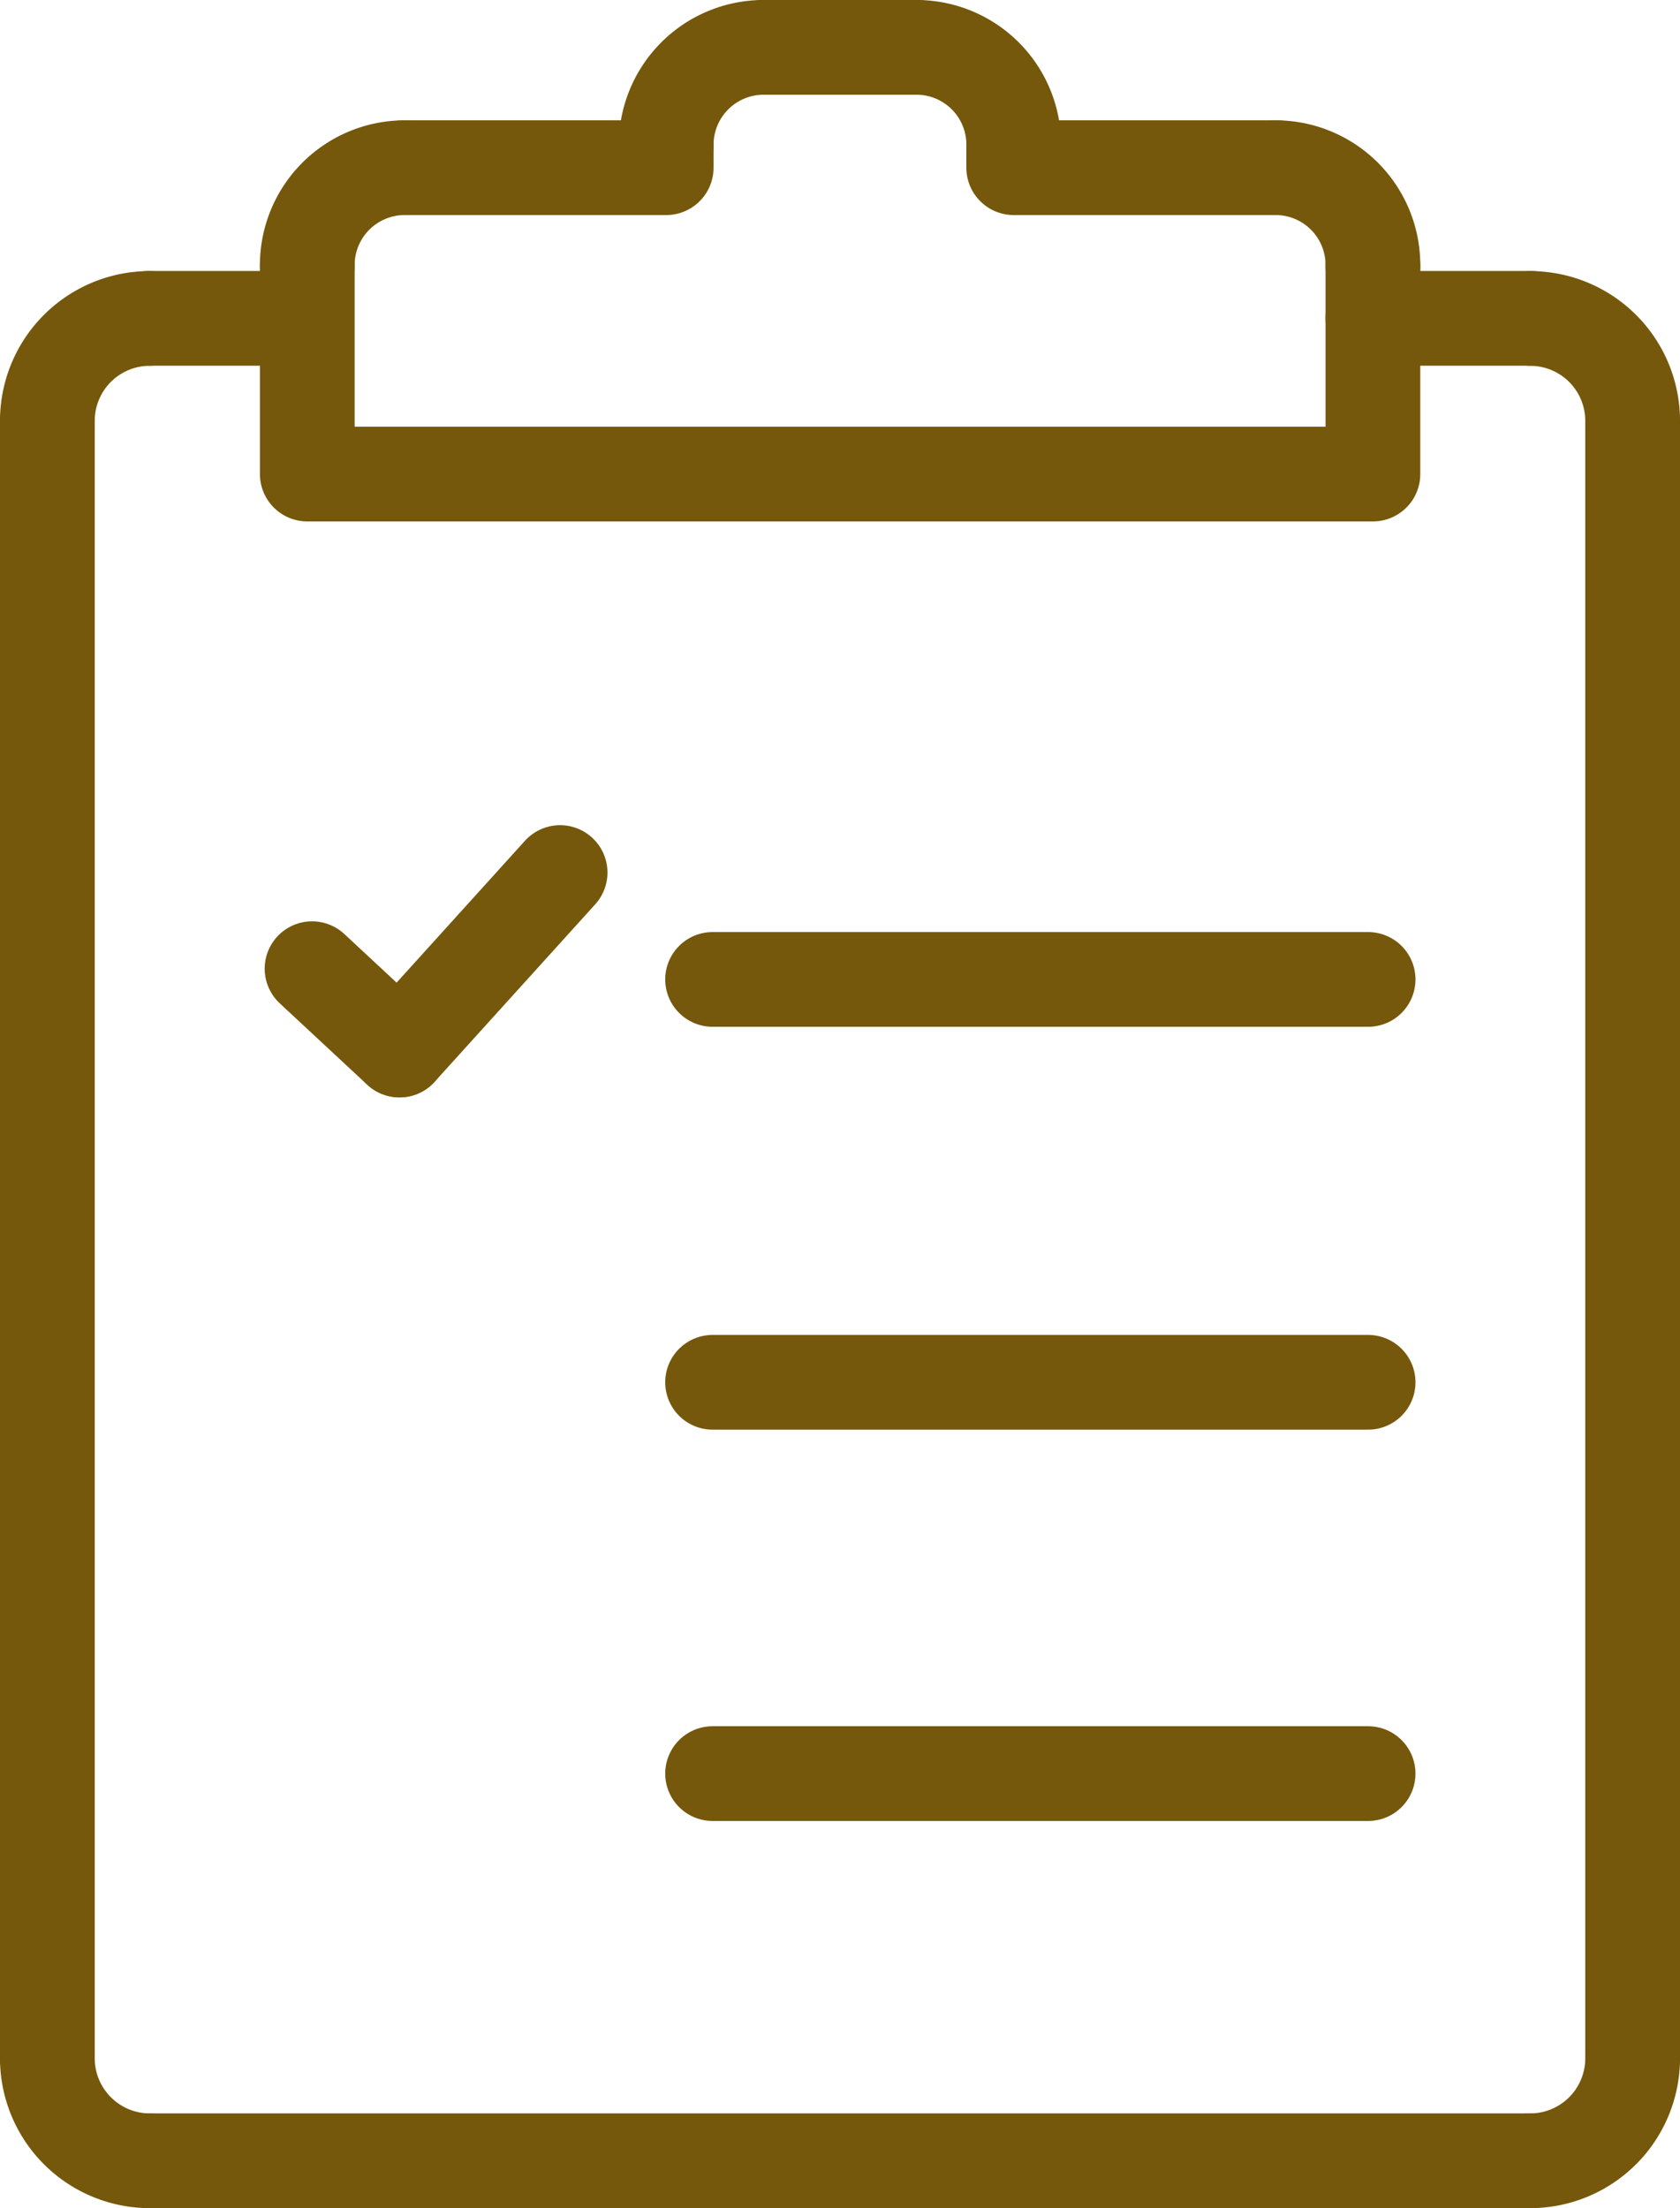 <svg xmlns="http://www.w3.org/2000/svg" width="53.202" height="69.933" viewBox="0 0 53.202 69.933">
  <g id="Survey_icon" transform="translate(-79.744 -23.5)">
    <line id="Line_2" data-name="Line 2" x2="4.999" transform="translate(123.221 33.582)" fill="none" stroke="#75580b" stroke-linecap="round" stroke-linejoin="round" stroke-width="3"/>
    <path id="Path_1" data-name="Path 1" d="M397.066,82.7a3.243,3.243,0,0,1,3.226,3.263" transform="translate(-268.846 -49.114)" fill="none" stroke="#75580b" stroke-linecap="round" stroke-linejoin="round" stroke-width="3"/>
    <line id="Line_3" data-name="Line 3" y2="51.823" transform="translate(131.446 36.845)" fill="none" stroke="#75580b" stroke-linecap="round" stroke-linejoin="round" stroke-width="3"/>
    <path id="Path_2" data-name="Path 2" d="M400.293,453.047a3.246,3.246,0,0,1-3.226,3.265" transform="translate(-268.847 -364.379)" fill="none" stroke="#75580b" stroke-linecap="round" stroke-linejoin="round" stroke-width="3"/>
    <line id="Line_4" data-name="Line 4" x1="43.75" transform="translate(84.47 91.933)" fill="none" stroke="#75580b" stroke-linecap="round" stroke-linejoin="round" stroke-width="3"/>
    <path id="Path_3" data-name="Path 3" d="M84.47,456.312a3.247,3.247,0,0,1-3.226-3.265" transform="translate(0 -364.379)" fill="none" stroke="#75580b" stroke-linecap="round" stroke-linejoin="round" stroke-width="3"/>
    <line id="Line_5" data-name="Line 5" y1="51.823" transform="translate(81.244 36.845)" fill="none" stroke="#75580b" stroke-linecap="round" stroke-linejoin="round" stroke-width="3"/>
    <path id="Path_4" data-name="Path 4" d="M81.244,85.96A3.244,3.244,0,0,1,84.47,82.7" transform="translate(0 -49.115)" fill="none" stroke="#75580b" stroke-linecap="round" stroke-linejoin="round" stroke-width="3"/>
    <line id="Line_6" data-name="Line 6" x2="4.31" transform="translate(84.47 33.582)" fill="none" stroke="#75580b" stroke-linecap="round" stroke-linejoin="round" stroke-width="3"/>
    <path id="Path_5" data-name="Path 5" d="M295.3,46.561h-8.31v-.71" transform="translate(-175.144 -17.75)" fill="none" stroke="#75580b" stroke-linecap="round" stroke-linejoin="round" stroke-width="3"/>
    <path id="Path_6" data-name="Path 6" d="M269.48,28.1a3.081,3.081,0,0,0-3.06-3.1" transform="translate(-157.633 0)" fill="none" stroke="#75580b" stroke-linecap="round" stroke-linejoin="round" stroke-width="3"/>
    <line id="Line_7" data-name="Line 7" x1="4.879" transform="translate(103.909 25)" fill="none" stroke="#75580b" stroke-linecap="round" stroke-linejoin="round" stroke-width="3"/>
    <path id="Path_7" data-name="Path 7" d="M216.062,25a3.086,3.086,0,0,0-3.068,3.1" transform="translate(-112.153)" fill="none" stroke="#75580b" stroke-linecap="round" stroke-linejoin="round" stroke-width="3"/>
    <path id="Path_8" data-name="Path 8" d="M165.483,45.851v.71h-8.3" transform="translate(-64.642 -17.75)" fill="none" stroke="#75580b" stroke-linecap="round" stroke-linejoin="round" stroke-width="3"/>
    <path id="Path_9" data-name="Path 9" d="M139.646,50.625a3.085,3.085,0,0,0-3.064,3.105" transform="translate(-47.107 -21.814)" fill="none" stroke="#75580b" stroke-linecap="round" stroke-linejoin="round" stroke-width="3"/>
    <path id="Path_10" data-name="Path 10" d="M136.582,71.5v6.6h33.746V71.5" transform="translate(-47.107 -39.586)" fill="none" stroke="#75580b" stroke-linecap="round" stroke-linejoin="round" stroke-width="3"/>
    <path id="Path_11" data-name="Path 11" d="M345.923,53.73a3.081,3.081,0,0,0-3.064-3.105" transform="translate(-222.702 -21.814)" fill="none" stroke="#75580b" stroke-linecap="round" stroke-linejoin="round" stroke-width="3"/>
    <g id="Group_2" data-name="Group 2" transform="translate(89.626 51.134)">
      <line id="Line_8" data-name="Line 8" x2="2.769" y2="2.576" transform="translate(0 3.045)" fill="none" stroke="#75580b" stroke-linecap="round" stroke-linejoin="round" stroke-width="3"/>
      <line id="Line_9" data-name="Line 9" x1="5.086" y2="5.621" transform="translate(2.769)" fill="none" stroke="#75580b" stroke-linecap="round" stroke-linejoin="round" stroke-width="3"/>
    </g>
    <line id="Line_10" data-name="Line 10" x2="20.759" transform="translate(102.31 54.519)" fill="none" stroke="#75580b" stroke-linecap="round" stroke-linejoin="round" stroke-width="3"/>
    <line id="Line_11" data-name="Line 11" x2="20.759" transform="translate(102.31 79.671)" fill="none" stroke="#75580b" stroke-linecap="round" stroke-linejoin="round" stroke-width="3"/>
    <line id="Line_12" data-name="Line 12" x2="20.759" transform="translate(102.31 67.278)" fill="none" stroke="#75580b" stroke-linecap="round" stroke-linejoin="round" stroke-width="3"/>
  </g>
</svg>

